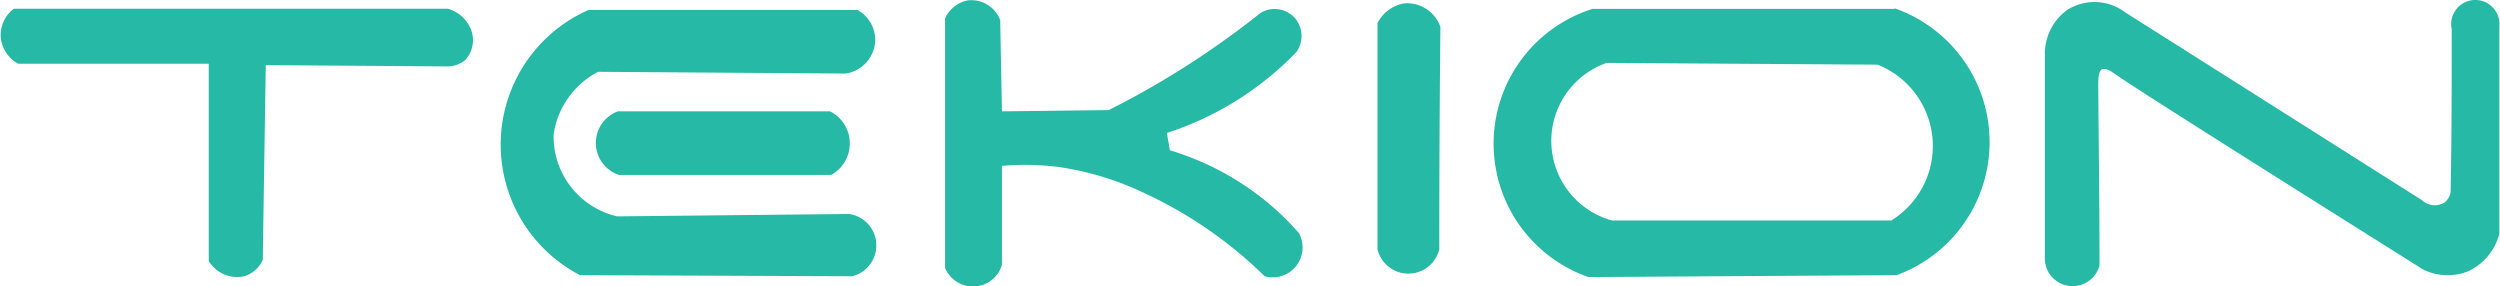 <svg id="Layer_1" data-name="Layer 1" xmlns="http://www.w3.org/2000/svg" viewBox="0 0 157.37 18.03"><defs><style>.cls-1{fill:#26b9a5;}</style></defs><path class="cls-1" d="M852.44,424.77h27.33a2.22,2.22,0,0,1,1.44,1.29,1.84,1.84,0,0,1-.34,1.92,1.73,1.73,0,0,1-1.17.42l-11.4-.08-.19,12.27a1.94,1.94,0,0,1-1.1,1,2.08,2.08,0,0,1-2.3-.94l0-12.42-12,0a2.13,2.13,0,0,1-1.09-1.62A2.08,2.08,0,0,1,852.44,424.77Z" transform="translate(-851.57 -424.22)"/><path class="cls-1" d="M905.55,424.85l-16.94,0a9.26,9.26,0,0,0-.53,16.69l17.13.07a2,2,0,0,0-.18-3.92l-14.61.15a5.16,5.16,0,0,1-4-5.17,5.31,5.31,0,0,1,2.8-3.93l15.59.11a2.19,2.19,0,0,0,1.85-2A2.16,2.16,0,0,0,905.55,424.85Z" transform="translate(-851.57 -424.22)"/><path class="cls-1" d="M890.46,431.23l13.36,0a2.26,2.26,0,0,1,.07,4l-13.36,0a2.12,2.12,0,0,1-.07-4Z" transform="translate(-851.57 -424.22)"/><path class="cls-1" d="M911.06,425.38l0,15.7a1.9,1.9,0,0,0,3.58-.19v-6.23a16.89,16.89,0,0,1,3.63.08,18.73,18.73,0,0,1,5.39,1.66,27,27,0,0,1,7.52,5.21,1.88,1.88,0,0,0,2.15-2.72,17,17,0,0,0-1.4-1.43,17.58,17.58,0,0,0-6.72-3.78l-.19-1.09a19.81,19.81,0,0,0,8.16-5.1,1.73,1.73,0,0,0-.08-2.11,1.71,1.71,0,0,0-2.19-.34c-1.13.9-2.39,1.83-3.77,2.75a54.41,54.41,0,0,1-5.78,3.36l-6.72.08-.11-5.74a1.94,1.94,0,0,0-2.08-1.24A2,2,0,0,0,911.06,425.38Z" transform="translate(-851.57 -424.22)"/><path class="cls-1" d="M938.28,425.68v14.23a2,2,0,0,0,3.89,0q0-7,.07-14a2.23,2.23,0,0,0-2.26-1.48A2.31,2.31,0,0,0,938.28,425.68Z" transform="translate(-851.57 -424.22)"/><path class="cls-1" d="M970.82,424.78l-19,0a8.89,8.89,0,0,0-.26,16.88l19.4-.12a8.92,8.92,0,0,0-.11-16.79Zm-.15,13.32-17.63,0a5.2,5.2,0,0,1-.34-9.92l17.06.11a5.51,5.51,0,0,1,.91,9.78Z" transform="translate(-851.57 -424.22)"/><path class="cls-1" d="M983.73,440.93c0-3.76-.05-7.52-.08-11.29,0-.38,0-.92.23-1.05s.68.18.79.26c.86.64,8.54,5.49,19.44,12.34a3.51,3.51,0,0,0,2.79.12,3.58,3.58,0,0,0,2-2.38V425.87a1.52,1.52,0,1,0-3,.19c0,3.42,0,6.84-.07,10.26a1.1,1.1,0,0,1-.38.65,1.2,1.2,0,0,1-1.44-.16L985.35,425a3.2,3.2,0,0,0-3.66-.15,3.41,3.41,0,0,0-1.4,2.83V440.4a1.75,1.75,0,0,0,3.44.53Z" transform="translate(-851.57 -424.22)"/></svg>